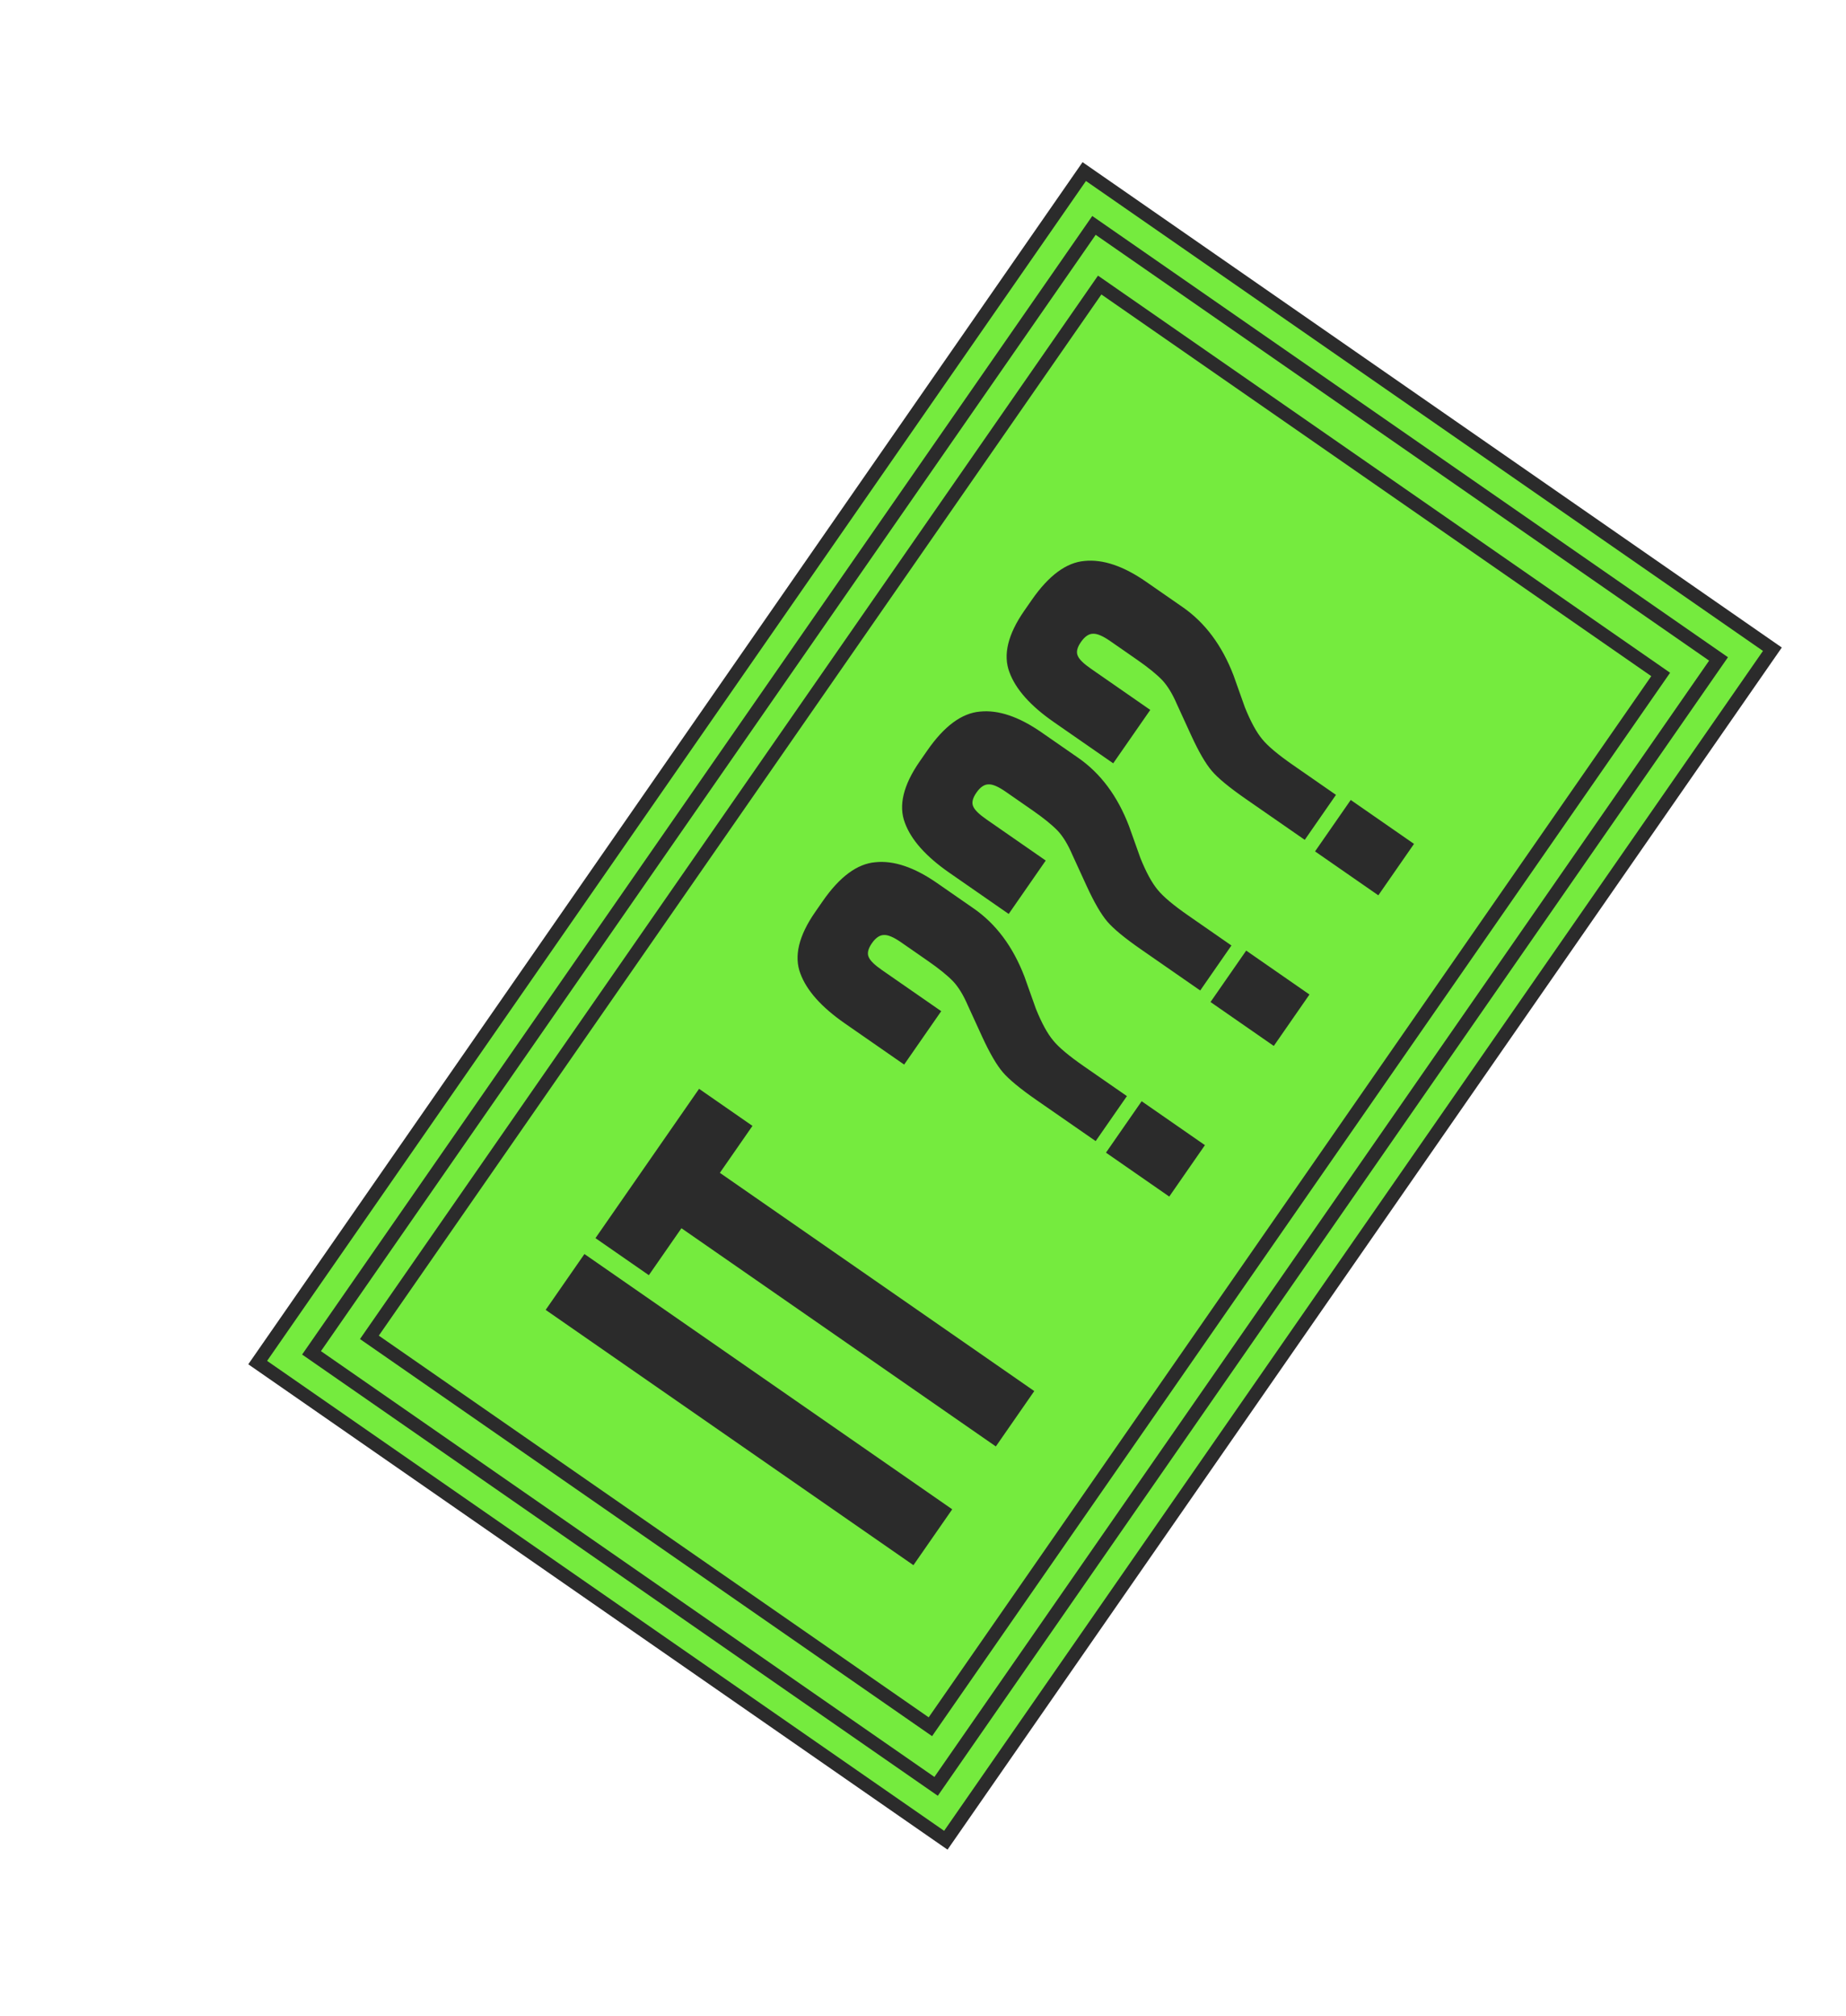 <svg width="76" height="83" viewBox="0 0 76 83" fill="none" xmlns="http://www.w3.org/2000/svg">
<rect x="10.609" y="56.093" width="59.682" height="34.486" transform="rotate(-55.237 10.609 56.093)" fill="#75EB3E" stroke="#2B2B2B" stroke-width="0.557"/>
<rect x="12.826" y="55.692" width="56.496" height="31.3" transform="rotate(-55.237 12.826 55.692)" fill="#75EB3E" stroke="#2B2B2B" stroke-width="0.557"/>
<rect x="15.208" y="55.054" width="52.731" height="28.114" transform="rotate(-55.237 15.208 55.054)" fill="#75EB3E" stroke="#2B2B2B" stroke-width="0.557"/>
<path d="M24.061 51.624L39.203 62.133L37.606 64.433L22.465 53.924L24.061 51.624ZM24.515 50.97L28.781 44.823L30.979 46.349L29.637 48.282L42.581 57.266L40.999 59.545L28.055 50.562L26.713 52.495L24.515 50.97ZM46.395 45.123L45.109 46.975L42.667 45.281C42.002 44.819 41.542 44.439 41.286 44.141C41.031 43.843 40.747 43.355 40.434 42.675L39.847 41.393C39.662 40.964 39.46 40.632 39.24 40.399C39.006 40.157 38.659 39.875 38.197 39.555L37.098 38.792C36.8 38.585 36.568 38.484 36.403 38.491C36.224 38.487 36.055 38.601 35.895 38.831C35.735 39.062 35.693 39.254 35.767 39.406C35.829 39.55 36.009 39.725 36.307 39.932L38.75 41.627L37.224 43.825L34.782 42.13C33.819 41.461 33.208 40.776 32.951 40.075C32.681 39.365 32.884 38.521 33.562 37.544L33.873 37.096C34.57 36.092 35.292 35.558 36.04 35.495C36.797 35.417 37.644 35.703 38.58 36.353L40.086 37.398C41.009 38.038 41.706 38.975 42.178 40.207L42.648 41.528C42.884 42.114 43.123 42.552 43.365 42.84C43.594 43.12 44.013 43.471 44.624 43.895L46.395 45.123ZM47.002 45.334L49.607 47.142L48.138 49.259L45.533 47.451L47.002 45.334ZM50.698 38.923L49.413 40.775L46.971 39.08C46.306 38.618 45.846 38.239 45.59 37.941C45.335 37.643 45.05 37.154 44.738 36.475L44.15 35.192C43.966 34.763 43.764 34.431 43.544 34.198C43.31 33.956 42.962 33.674 42.501 33.354L41.402 32.591C41.104 32.384 40.872 32.284 40.707 32.29C40.528 32.286 40.359 32.4 40.199 32.631C40.039 32.861 39.996 33.053 40.071 33.206C40.133 33.349 40.313 33.524 40.611 33.731L43.053 35.426L41.528 37.624L39.086 35.929C38.122 35.26 37.512 34.575 37.255 33.874C36.984 33.164 37.188 32.32 37.866 31.343L38.177 30.895C38.873 29.891 39.596 29.358 40.344 29.294C41.101 29.216 41.948 29.502 42.884 30.152L44.39 31.197C45.313 31.838 46.01 32.774 46.481 34.006L46.952 35.327C47.188 35.913 47.427 36.351 47.669 36.639C47.898 36.919 48.317 37.27 48.928 37.694L50.698 38.923ZM51.306 39.133L53.911 40.941L52.442 43.058L49.837 41.25L51.306 39.133ZM55.002 32.722L53.717 34.574L51.274 32.879C50.61 32.417 50.149 32.038 49.894 31.74C49.638 31.442 49.354 30.953 49.042 30.274L48.454 28.991C48.27 28.562 48.067 28.231 47.847 27.997C47.614 27.755 47.266 27.473 46.805 27.153L45.706 26.39C45.407 26.183 45.176 26.083 45.011 26.089C44.832 26.085 44.663 26.199 44.502 26.43C44.342 26.66 44.3 26.852 44.375 27.005C44.436 27.148 44.616 27.323 44.915 27.53L47.357 29.225L45.831 31.423L43.389 29.728C42.426 29.06 41.816 28.375 41.559 27.674C41.288 26.963 41.492 26.119 42.169 25.142L42.48 24.695C43.177 23.691 43.9 23.157 44.647 23.093C45.405 23.015 46.252 23.301 47.188 23.951L48.694 24.996C49.616 25.637 50.313 26.573 50.785 27.805L51.255 29.126C51.492 29.713 51.731 30.15 51.973 30.439C52.201 30.718 52.621 31.069 53.231 31.493L55.002 32.722ZM55.61 32.932L58.215 34.74L56.746 36.857L54.141 35.049L55.61 32.932Z" fill="#2B2B2B"/>
</svg>
